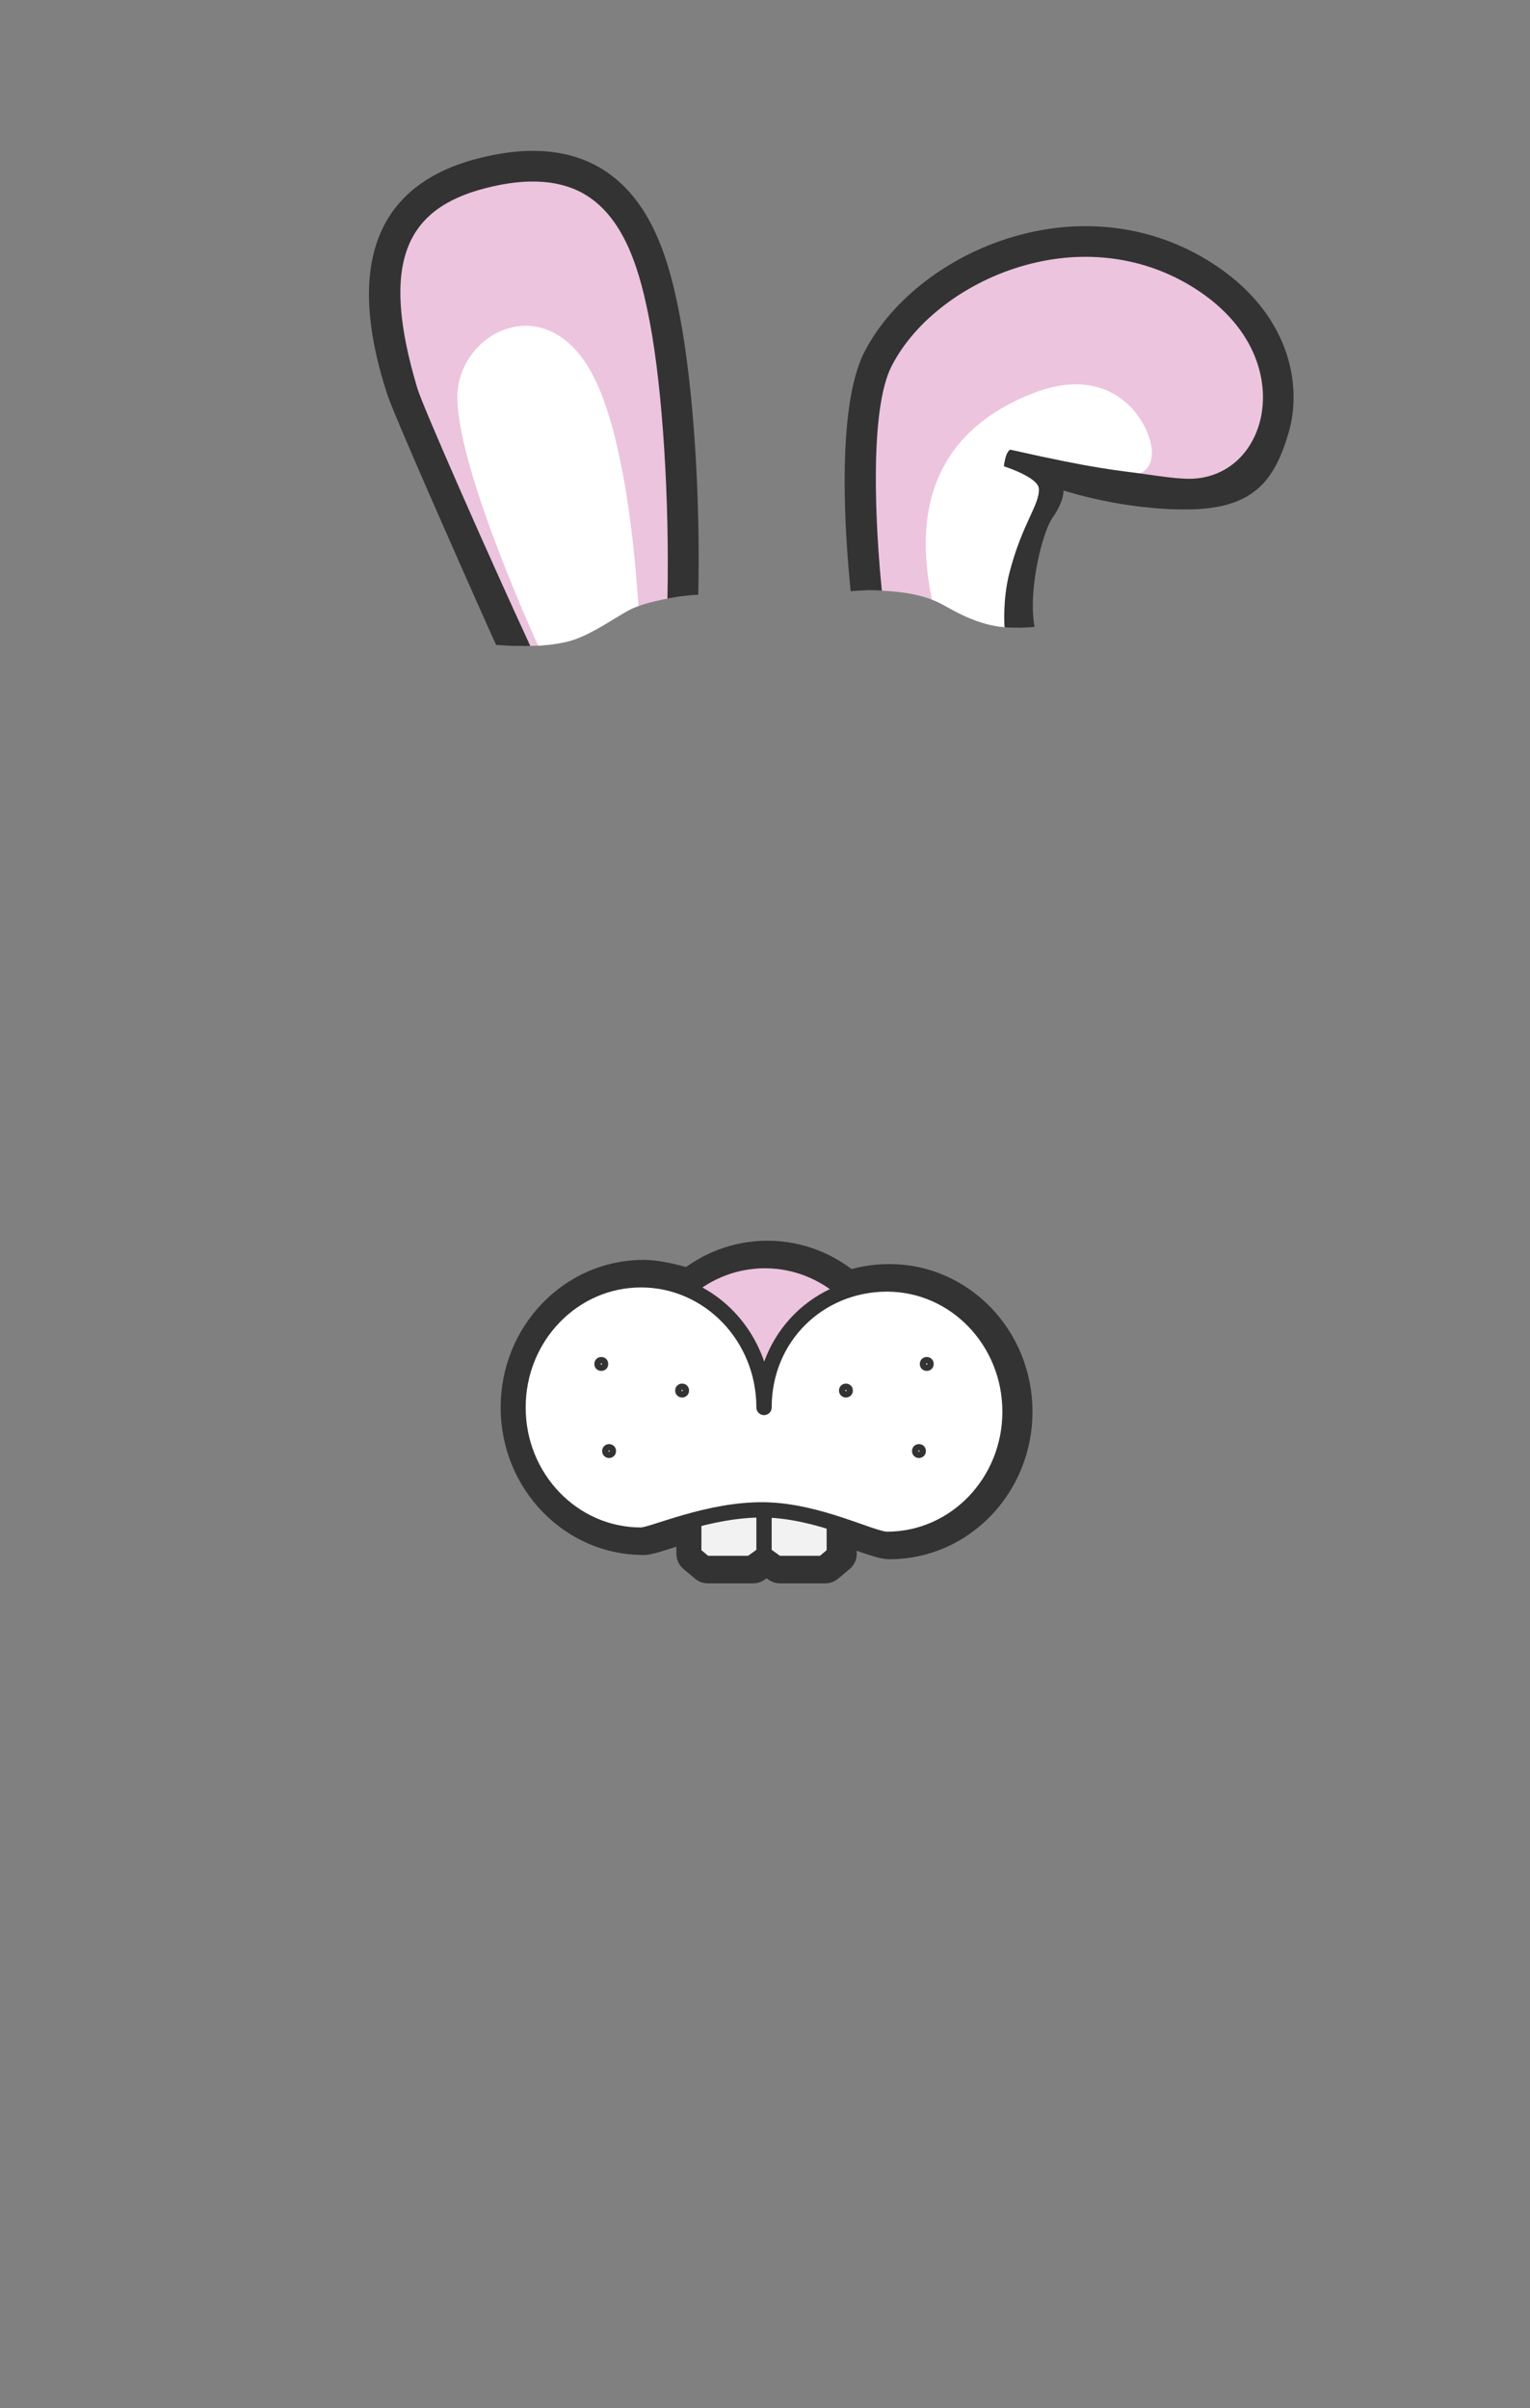 <svg xmlns="http://www.w3.org/2000/svg" width="899.21" height="1415"><rect width="100%" height="100%" fill="#808080" stroke="none"/><path fill="#ECC4DD" d="M545.036 351.409c-14.849-5.069-36.151-4.474-36.151-4.474-2.996-30.065-8.547-105.33 7.115-135.908 28-54.667 118.5-94.833 190.5-49.5s48.385 129.495-8.406 128.828c-27.998-.329-53.216-28.665-86.427 8.172-7.872 8.731-12.02 63.662-12.49 70.242 0 0-8.552.005-14.056-.896-13.985-2.29-26.035-11.668-40.085-16.464zm-179.797 9.336c-10.445 6.668-22.886 14.907-37.761 17.522-10.875 1.912-25.814 1.17-25.814 1.17-9.682-20.962-61.926-134.443-65.14-149.235-14.467-66.598-12.131-113.11 46.344-128.299 80.983-21.036 99.231 39.99 107.9 85.862 7.812 41.337 11.773 104.717 10.523 162.516-6.652 1.004-25.607 3.796-36.052 10.464z"/><path fill="#FFF" d="M332.173 377.348c-9.268 1.832-15.875 2.056-15.875 2.056-4.764-10.456-52.984-117.381-46.942-152.805 5.705-33.443 50.914-54.06 76.943-10.011 20.597 34.855 27.081 109.768 28.89 139.548-9.075 2.711-27.481 18.141-43.016 21.212zm215.53-24.968c-5.441-27.689-14.928-92.147 59.172-121.204 50.797-19.919 71.222 21.452 70.078 36.04s-14.87 12.718-27.751 12.449c-20.823-.435-28.025 8.432-36.606 20.445-4.014 5.619-10.774 41.265-13.402 68.66-26.277 1.174-42.913-13.774-51.491-16.39z"/><path fill="#333" d="M590.361 368.565c.043-.639-1.234-16.012 2.968-32.236 7.532-29.078 17.851-39.74 17.213-49.258-.449-6.708-20.535-13.059-20.535-13.059 1.143-9.406 3.826-9.76 3.826-9.76 51.667 11.667 62.688 12.002 78.501 14.275 8.018 1.153 18.845 2.746 25.865 2.828 19.899.25 35.954-12.108 41.883-32.208 6.408-21.725.202-55.712-38.377-80.003-28.896-18.194-63.942-22.965-98.684-13.434-34.861 9.564-65.137 32.333-79.011 59.421-13.294 25.953-9.454 95.102-5.729 131.961-11.012-.586-18.313.336-18.313.336-3.051-29.591-9.025-107.226 8.02-140.503 16.104-31.44 50.693-57.716 90.271-68.574 39.67-10.882 79.813-5.356 113.035 15.561 47.089 29.649 54.238 72.576 46.052 100.328-8.105 27.48-19.851 44.618-58.599 45.12S625 288.194 625 288.194s.667 6-6.573 16.276c-5.588 7.931-14.481 42.202-10.379 63.93-13.048 1.065-17.687.165-17.687.165zm-298.798 10.391c-1.435-2.794-58.93-131.931-63.835-146.843-20.769-63.134-16.217-120.974 52.876-138.921 29.927-7.774 54.83-5.55 74.017 6.612 28.715 18.201 38.856 53.834 44.99 86.29 7.853 41.554 12.085 104.803 10.78 163.386-7.502.181-18.127 2.297-18.127 2.297 1.208-57.548-2.757-122.215-10.339-162.34-5.417-28.66-14.041-59.915-36.94-74.429-14.807-9.385-34.946-10.864-59.854-4.394-45.689 11.868-62.452 42.327-39.812 117.678 3.259 10.847 42.041 98.768 66.34 151.288 0-.001-9.114.284-20.096-.624z"/><g stroke="#343333" stroke-miterlimit="10"><path fill="none" stroke-width="23.4" stroke-linejoin="round" d="M522.819 754.504c-8.734 0-17.106 1.489-24.857 4.249-12.628-11.193-28.996-17.975-46.904-17.975-17.193 0-32.976 6.24-45.385 16.642 2.039.85-15.387-5.393-27.438-5.393-39.927 0-72.293 33.59-72.293 75.024s32.366 75.023 72.293 75.023c3.681 0 15.551-4.741 30.992-8.865v19.817l6.801 5.694h26.585l7.914-5.694 7.914 5.694h26.585l6.801-5.694v-18.094c14.633 4.625 26.167 9.618 30.993 9.618 39.925 0 72.292-33.589 72.292-75.023s-32.368-75.023-72.293-75.023z"/><path fill="#F2F2F2" stroke-width="9" d="M449.03 848.859v64.168l7.914 5.695h26.585l6.801-5.695v-21.2m-41.3-42.968v64.168l-7.914 5.695h-26.585l-6.801-5.695v-18.625"/><path fill="#ECC4DD" stroke-width="9" d="M449.03 827.052c0-32.322 20.229-57.392 47.846-67.945-12.682-11.408-29.215-18.328-47.314-18.328-17.193 0-32.976 6.24-45.385 16.642 26.594 11.079 44.853 38.07 44.853 69.631z"/><path fill="#FFF" stroke-width="9" stroke-linejoin="round" d="M449.03 827.052c0-41.435 32.366-72.548 72.293-72.548 39.925 0 72.292 33.589 72.292 75.024s-32.367 75.023-72.292 75.023c-8.826 0-40.056-16.699-71.718-17.306-32.9-.631-66.22 14.829-72.867 14.829-39.927 0-72.293-33.589-72.293-75.023 0-41.435 32.366-75.024 72.293-75.024 39.926 0 72.292 33.59 72.292 75.025z"/><circle fill="#F2F2F2" stroke-width="4.5" cx="353.389" cy="801.495" r="1.835"/><circle fill="#F2F2F2" stroke-width="4.5" cx="400.892" cy="817.122" r="1.835"/><circle fill="#F2F2F2" stroke-width="4.5" cx="357.975" cy="852.671" r="1.835"/><circle fill="#F2F2F2" stroke-width="4.5" cx="544.671" cy="801.495" r="1.834"/><circle fill="#F2F2F2" stroke-width="4.5" cx="497.169" cy="817.122" r="1.835"/><circle fill="#F2F2F2" stroke-width="4.5" cx="540.085" cy="852.671" r="1.834"/></g></svg>